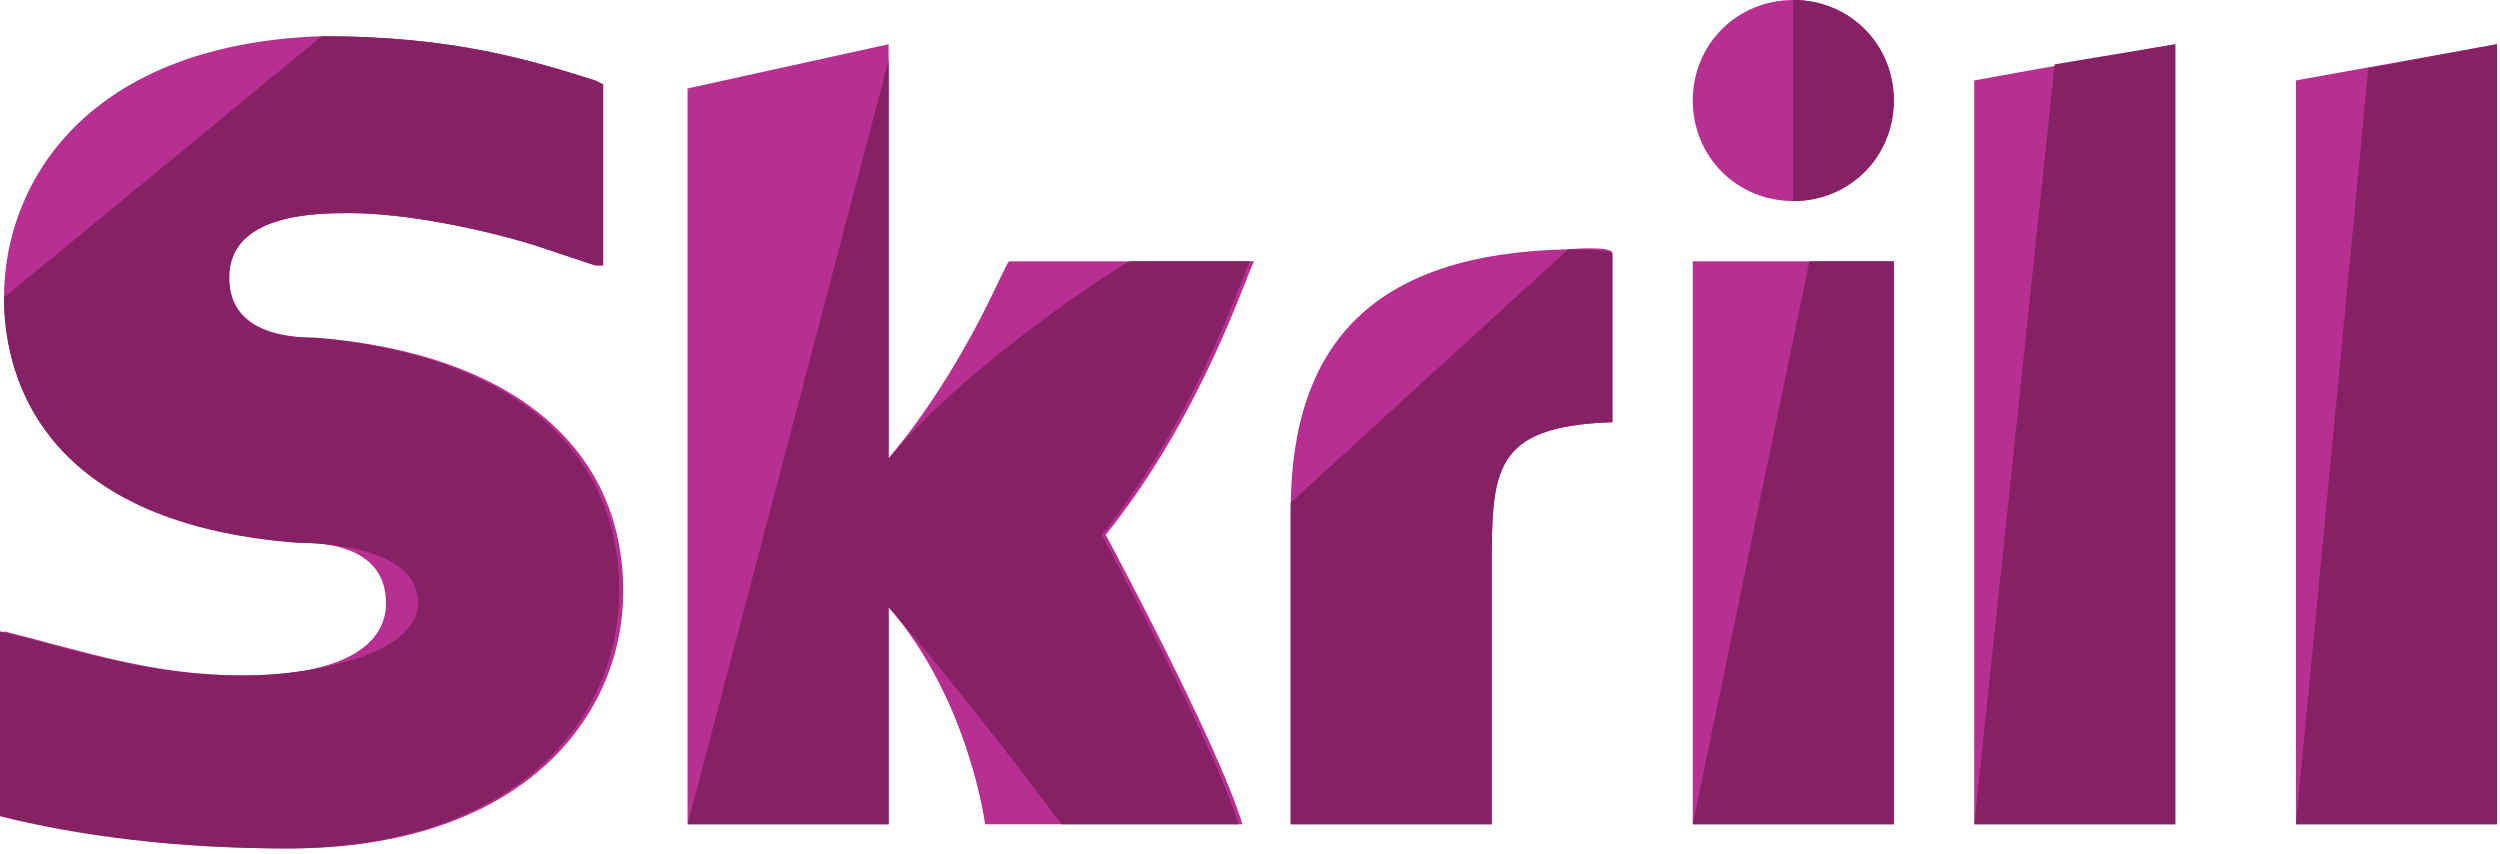 <svg width="82" height="28" viewBox="0 0 82 28" fill="none" xmlns="http://www.w3.org/2000/svg">
<path d="M64.755 2.638L71.349 1.451V27.036H64.755V2.638ZM75.306 2.638V27.036H81.9V1.451L75.306 2.638ZM55.523 27.036H62.117V8.572H55.523V27.036ZM10.419 11.078C9.496 11.078 7.517 10.946 7.517 9.1C7.517 6.99 10.419 6.99 11.474 6.99C13.32 6.99 15.826 7.517 17.541 8.045C17.541 8.045 18.727 8.441 19.519 8.704H19.783V8.572V2.77L19.519 2.638C17.409 1.978 14.903 1.187 10.551 1.187C2.901 1.451 0.132 5.935 0.132 9.759C0.132 12.001 1.055 17.145 9.891 17.804C10.683 17.804 12.661 17.936 12.661 19.783C12.661 21.365 10.815 22.157 8.045 22.157C5.012 22.157 2.77 21.365 0.132 20.706V26.773C2.77 27.432 5.935 27.828 9.496 27.828C17.013 27.828 20.442 23.607 20.442 19.387C20.442 14.639 16.749 11.606 10.419 11.078ZM51.435 8.177C45.104 8.309 42.335 11.21 42.335 16.749V27.036H48.929V18.727C48.929 15.43 48.929 13.98 52.886 13.848V8.309C52.886 8.045 51.435 8.177 51.435 8.177ZM33.103 8.572C32.971 8.572 31.784 11.87 29.146 15.035V1.451L22.552 2.901V27.036H29.146V19.915C31.784 22.948 32.312 27.036 32.312 27.036H40.752C39.961 24.399 36.268 17.541 36.268 17.541C39.565 13.452 41.016 8.572 41.148 8.572H33.103V8.572ZM58.82 6.594C60.667 6.594 62.117 5.143 62.117 3.297C62.117 1.451 60.667 0 58.82 0C56.974 0 55.523 1.451 55.523 3.297C55.523 5.143 56.974 6.594 58.82 6.594Z" fill="#B73091"/>
<path d="M67.393 2.11L71.349 1.451V27.036H64.755L67.393 2.11ZM77.68 2.242L75.306 27.036H81.9V1.451L77.68 2.242ZM55.523 27.036H62.117V8.572H59.348L55.523 27.036ZM0.132 9.759C0.132 12.001 1.055 17.145 9.759 17.804C10.551 17.804 13.716 17.936 13.716 19.783C13.716 21.365 10.551 22.157 7.913 22.157C4.88 22.157 2.638 21.365 0 20.706V26.773C2.638 27.432 5.803 27.828 9.364 27.828C16.881 27.828 20.31 23.607 20.31 19.387C20.31 14.639 16.617 11.606 10.287 11.078C9.364 11.078 7.517 10.946 7.517 9.1C7.517 6.99 10.419 6.99 11.474 6.99C13.32 6.99 15.826 7.517 17.541 8.045C17.541 8.045 18.727 8.441 19.519 8.704H19.783V8.572V2.77L19.519 2.638C17.409 1.978 14.903 1.187 10.551 1.187L0.132 9.759ZM42.335 16.485V27.036H48.929V18.727C48.929 15.43 48.929 13.98 52.886 13.848V8.309C52.886 8.177 51.435 8.177 51.435 8.177L42.335 16.485ZM22.552 27.036H29.146V19.915C31.784 22.948 34.817 27.036 34.817 27.036H40.62C39.829 24.399 36.136 17.541 36.136 17.541C39.433 13.452 40.884 8.572 41.016 8.572H37.059C36.928 8.572 31.784 11.87 29.146 15.035V1.978L22.552 27.036ZM58.82 6.594C60.667 6.594 62.117 5.143 62.117 3.297C62.117 1.451 60.667 0 58.82 0" fill="#862165"/>
</svg>

